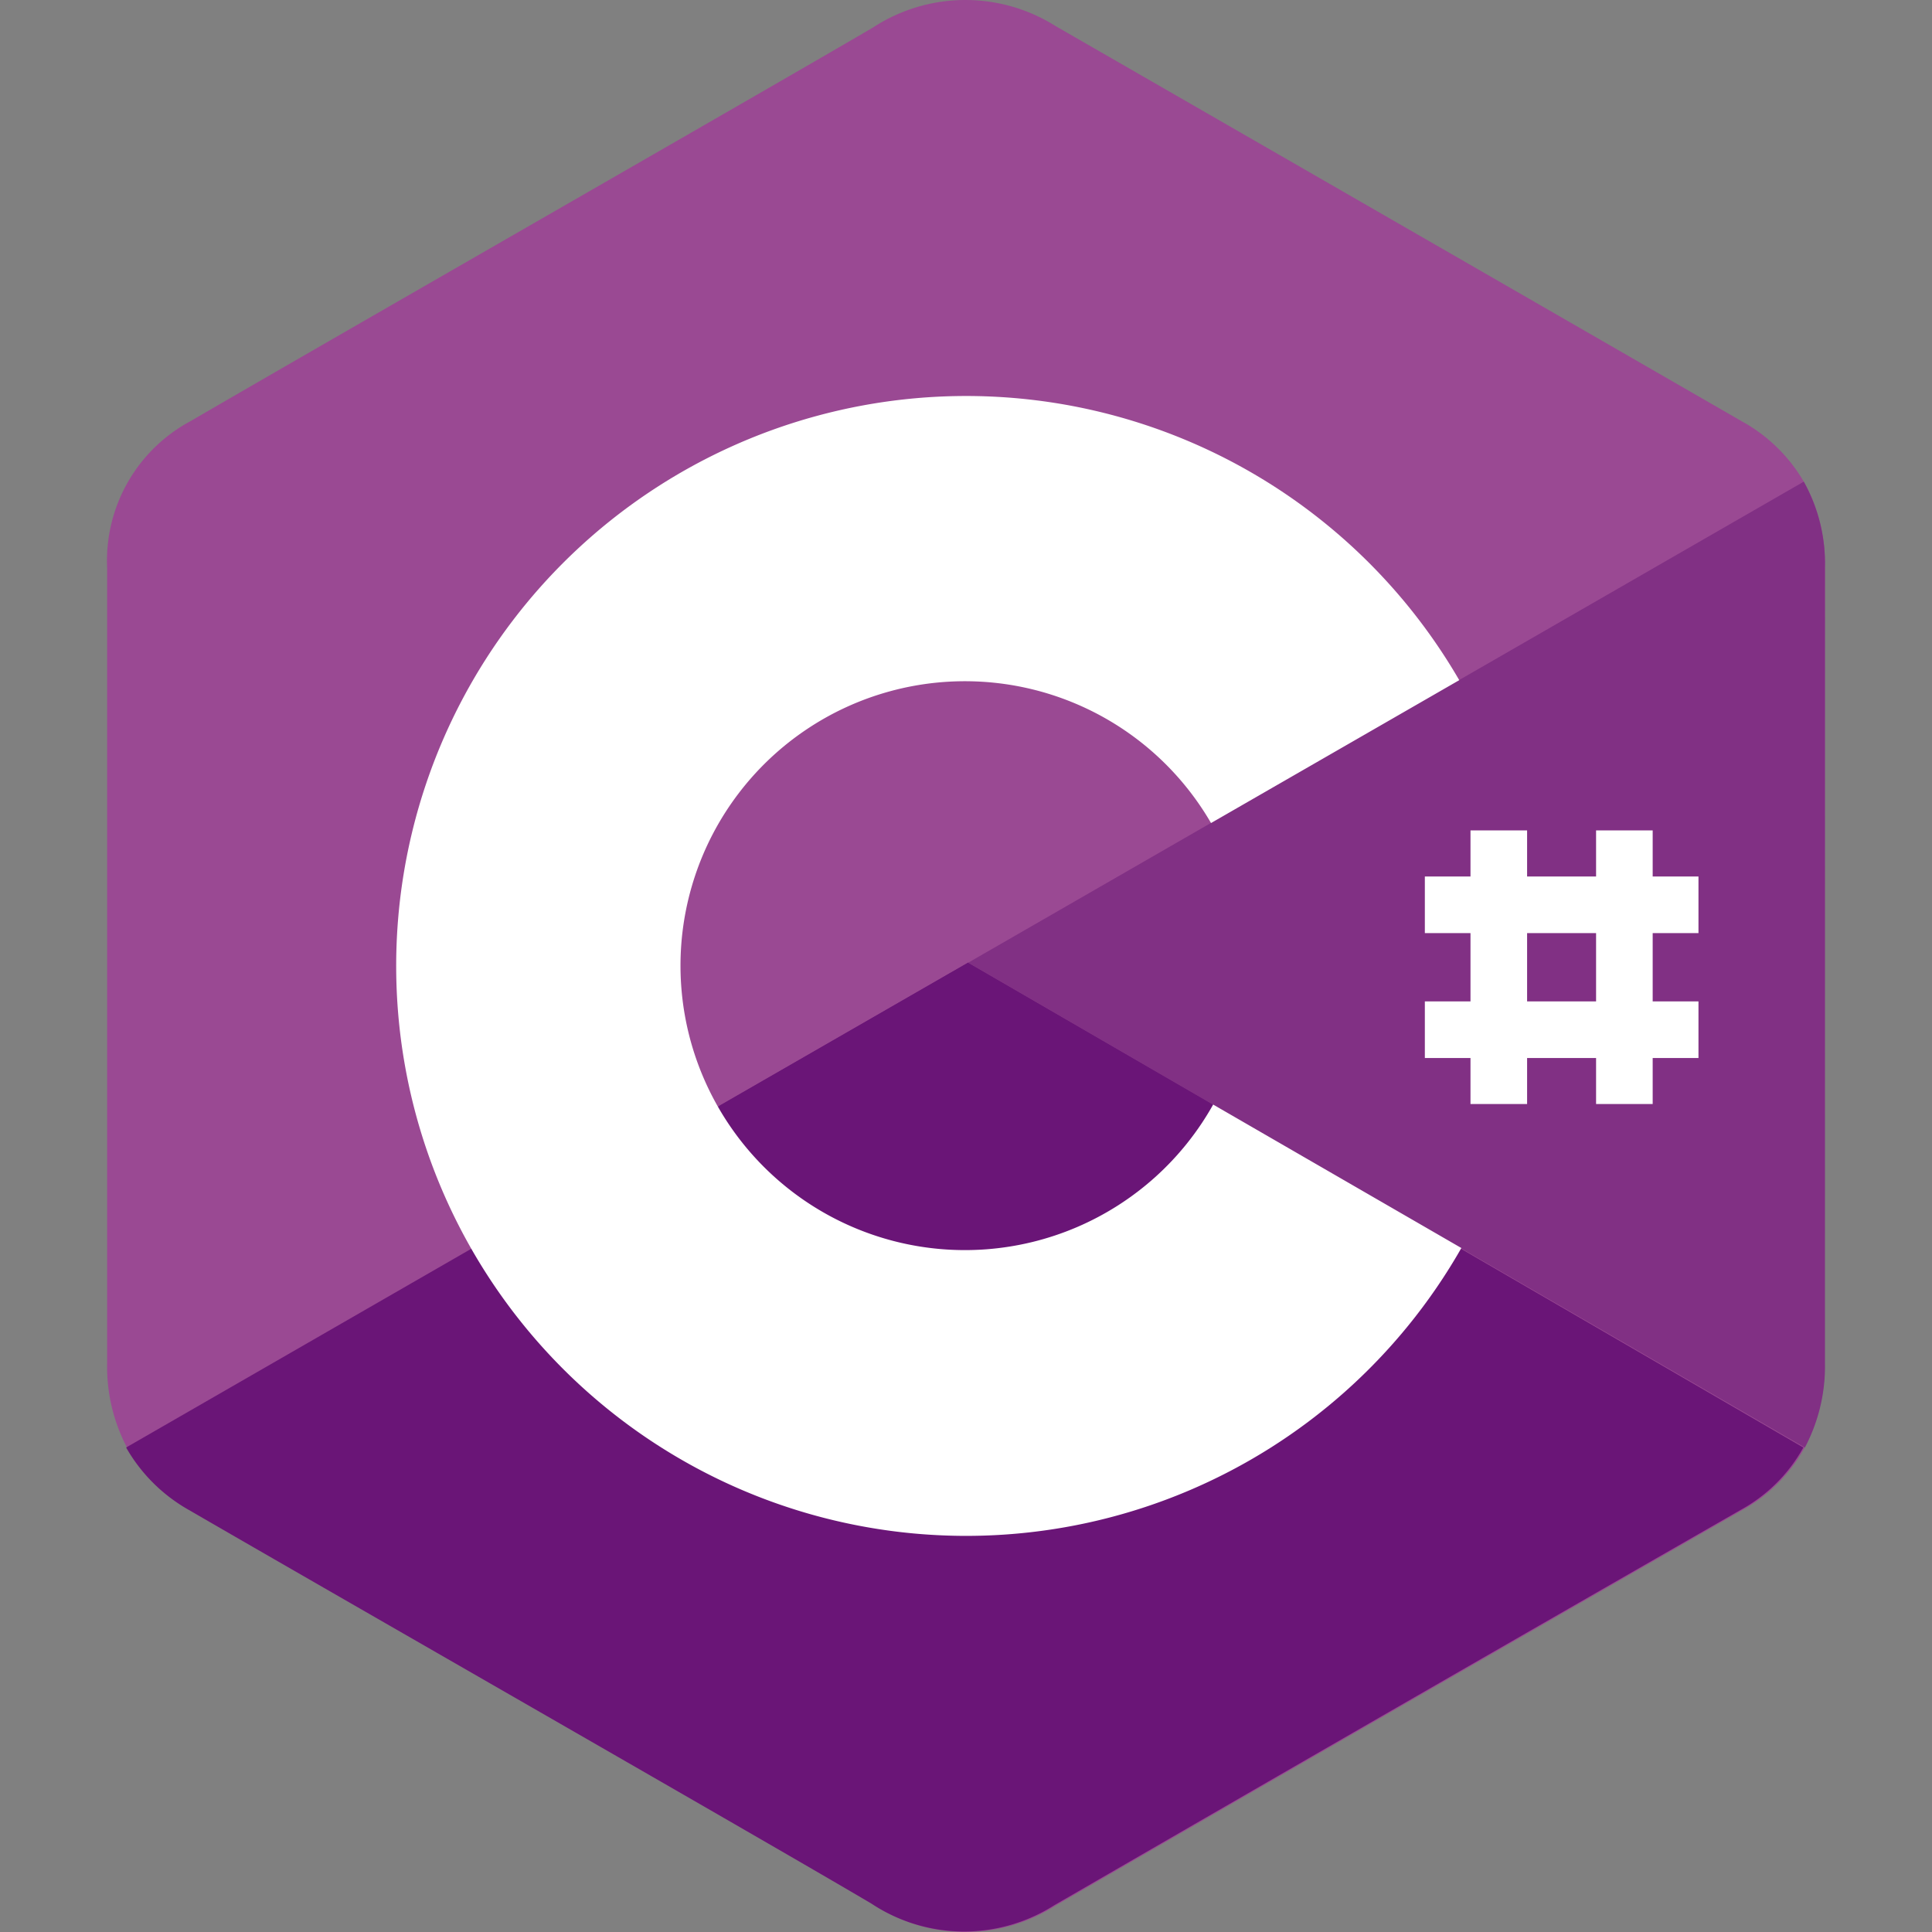 <svg xmlns="http://www.w3.org/2000/svg" width="40" height="40" viewBox="0 0 40 40"><rect x="0" y="0" width="40" height="40" fill="#808080" stroke="none"/><defs><style>.a{fill:none;}.b{fill:#9a4993;}.c{fill:#6a1577;}.d{fill:#813084;}.e{fill:#fff;}</style></defs><g transform="translate(-451 -5017)"><rect class="a" width="40" height="40" transform="translate(451 5017)"/><g transform="translate(248.292 4859.255)"><path class="b" d="M240.491,169.492a3.469,3.469,0,0,0-.438-1.775,3.349,3.349,0,0,0-1.282-1.249q-7.1-4.092-14.211-8.185a3.5,3.5,0,0,0-3.78.033c-1.885,1.107-11.329,6.519-14.134,8.152a3.279,3.279,0,0,0-1.72,3.035v16.479a3.593,3.593,0,0,0,.416,1.742,3.436,3.436,0,0,0,1.3,1.293c2.816,1.633,12.25,7.034,14.134,8.152a3.477,3.477,0,0,0,3.78.033q7.1-4.109,14.211-8.185a3.288,3.288,0,0,0,1.3-1.293,3.593,3.593,0,0,0,.416-1.742Z"/><path class="c" d="M230.759,582.333,213.327,592.37a3.436,3.436,0,0,0,1.3,1.293c2.816,1.633,12.25,7.034,14.134,8.152a3.476,3.476,0,0,0,3.78.033q7.1-4.109,14.211-8.185a3.288,3.288,0,0,0,1.3-1.293Z" transform="translate(-8.008 -404.656)"/><path class="c" d="M474.735,585.3a5.878,5.878,0,0,0,10.234-.033l-5.073-2.936Z" transform="translate(-257.144 -404.656)"/><path class="d" d="M602.406,371.947a3.469,3.469,0,0,0-.438-1.775l-17.3,9.96,17.323,10.037a3.593,3.593,0,0,0,.416-1.742Z" transform="translate(-361.915 -202.455)"/><g transform="translate(210.875 165.921)"><path class="e" d="M348.612,346.588a5.889,5.889,0,1,1-.044-5.829l5.139-2.958a11.8,11.8,0,1,0,.044,11.757Zm6.5-5.676h-1.172v5.665h1.172Zm2.6,0h-1.172v5.665h1.172Z" transform="translate(-331.662 -331.895)"/><path class="e" d="M791.756,544.289h-5.665v1.172h5.665Zm0,2.586h-5.665v1.172h5.665Z" transform="translate(-764.758 -534.318)"/></g></g></g></svg>